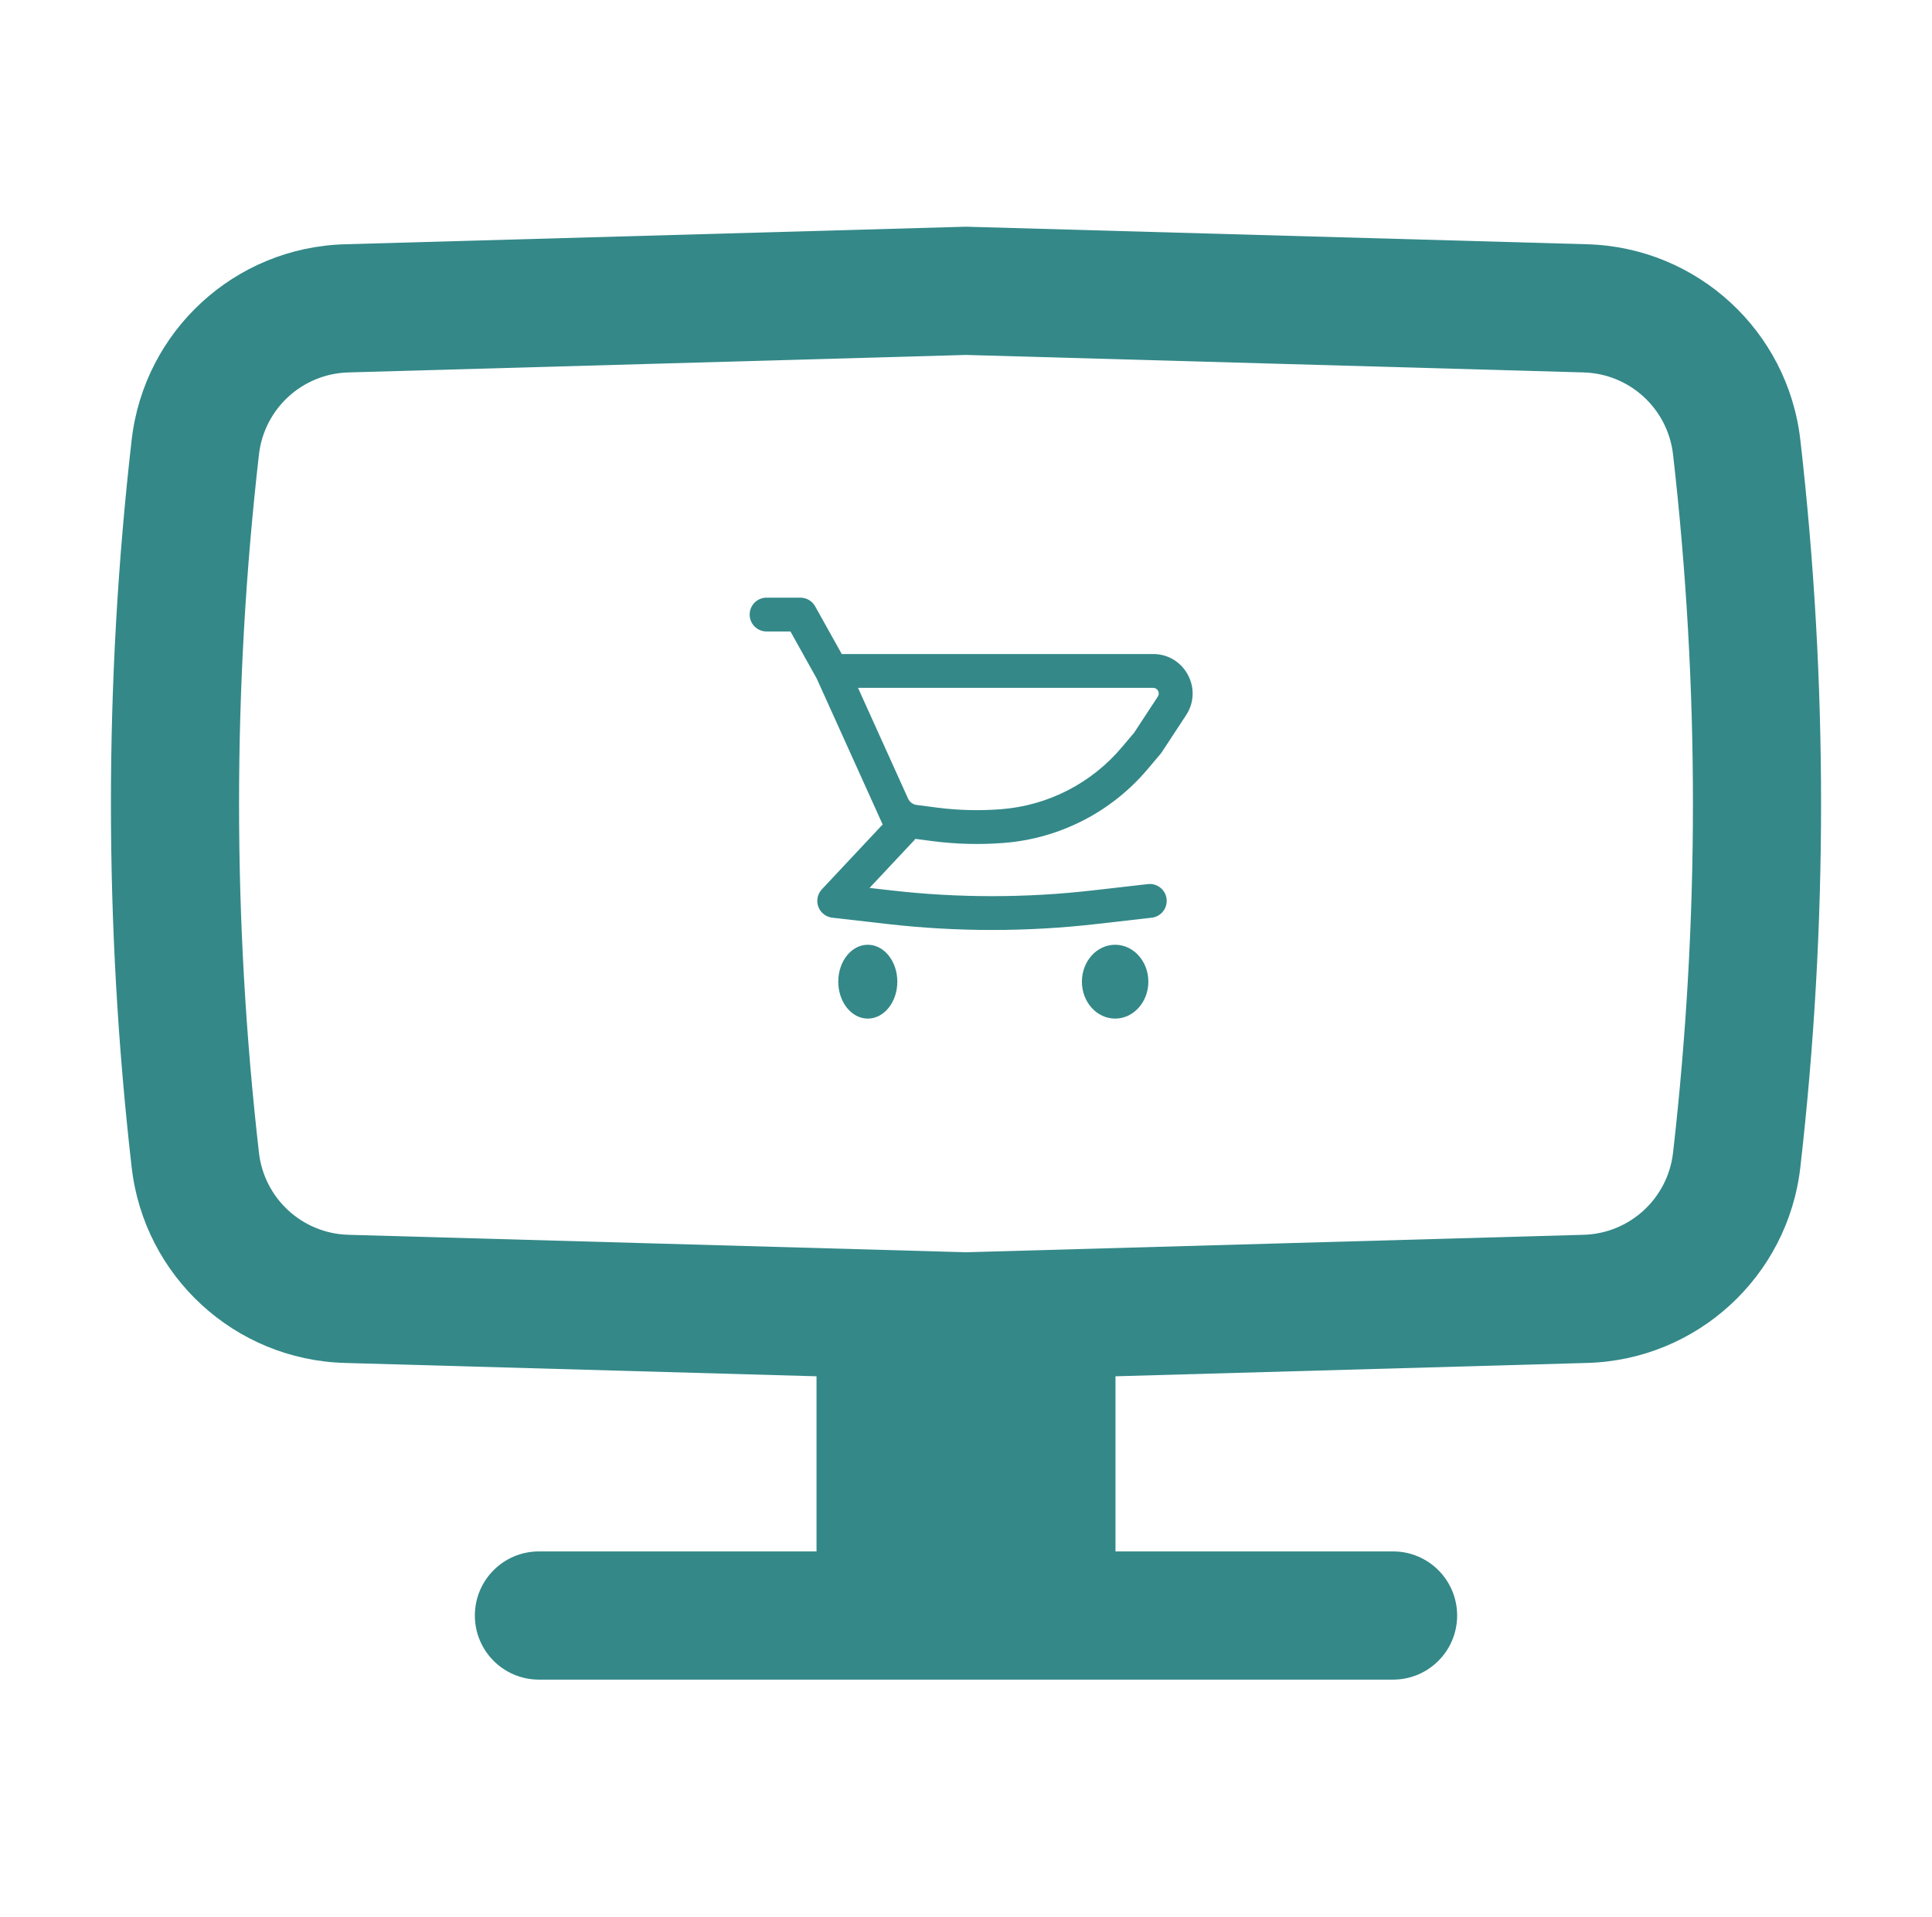 <svg width="122" height="121" viewBox="0 0 122 121" fill="none" xmlns="http://www.w3.org/2000/svg">
<path fill-rule="evenodd" clip-rule="evenodd" d="M72.817 41.29H53.154L51.474 38.279C51.286 37.941 50.929 37.731 50.542 37.731H48.407C47.817 37.731 47.339 38.209 47.339 38.799C47.339 39.388 47.817 39.866 48.407 39.866H49.915L51.573 42.838L55.397 51.297L55.4 51.306L55.737 52.051L51.898 56.145C51.622 56.44 51.536 56.865 51.675 57.243C51.814 57.622 52.155 57.89 52.556 57.936L56.055 58.336C60.432 58.836 64.852 58.836 69.228 58.336L72.728 57.936C73.313 57.869 73.734 57.34 73.667 56.754C73.6 56.168 73.071 55.748 72.485 55.815L68.986 56.215C64.77 56.696 60.513 56.696 56.297 56.215L54.909 56.056L57.727 53.051C57.754 53.022 57.779 52.991 57.803 52.96L58.874 53.1C60.376 53.295 61.894 53.334 63.403 53.214C66.924 52.936 70.188 51.26 72.466 48.562L73.289 47.587C73.317 47.554 73.342 47.52 73.366 47.484L74.9 45.147C75.987 43.491 74.798 41.29 72.817 41.29ZM57.882 50.818C57.646 50.787 57.443 50.638 57.344 50.422L57.342 50.418L54.181 43.425H72.817C73.1 43.425 73.269 43.739 73.114 43.976L71.616 46.259L70.834 47.184C68.924 49.447 66.188 50.852 63.235 51.086C61.873 51.193 60.504 51.159 59.15 50.983L57.882 50.818Z" fill="#348888"/>
<path d="M54.798 59.644C53.769 59.644 52.934 60.687 52.934 61.975C52.934 63.262 53.769 64.306 54.798 64.306C55.828 64.306 56.663 63.262 56.663 61.975C56.663 60.687 55.828 59.644 54.798 59.644Z" fill="#348888"/>
<path d="M68.319 61.975C68.319 60.687 69.258 59.644 70.417 59.644C71.576 59.644 72.515 60.687 72.515 61.975C72.515 63.262 71.576 64.306 70.417 64.306C69.258 64.306 68.319 63.262 68.319 61.975Z" fill="#348888"/>
<path fill-rule="evenodd" clip-rule="evenodd" d="M61 14.312L100.232 15.421C107.164 15.617 112.898 20.882 113.686 27.774C115.431 43.03 115.431 58.436 113.686 73.692C112.898 80.585 107.164 85.849 100.232 86.045L70.439 86.888V97.944H87.969C90.203 97.944 92.014 99.756 92.014 101.991C92.014 104.226 90.203 106.038 87.969 106.038H34.032C31.797 106.038 29.986 104.226 29.986 101.991C29.986 99.756 31.797 97.944 34.032 97.944H51.561V86.888L21.768 86.045C14.836 85.849 9.102 80.585 8.314 73.692C6.569 58.436 6.569 43.03 8.314 27.774C9.102 20.882 14.836 15.617 21.768 15.421L61 14.312ZM61 22.408L21.997 23.512C19.088 23.594 16.683 25.802 16.352 28.694C14.677 43.339 14.677 58.127 16.352 72.772C16.683 75.665 19.088 77.873 21.997 77.955L61 79.058L100.003 77.955C102.911 77.873 105.317 75.665 105.648 72.772C107.323 58.127 107.323 43.339 105.648 28.694C105.317 25.802 102.911 23.594 100.003 23.512L61 22.408Z" fill="#348888"/>
</svg>
